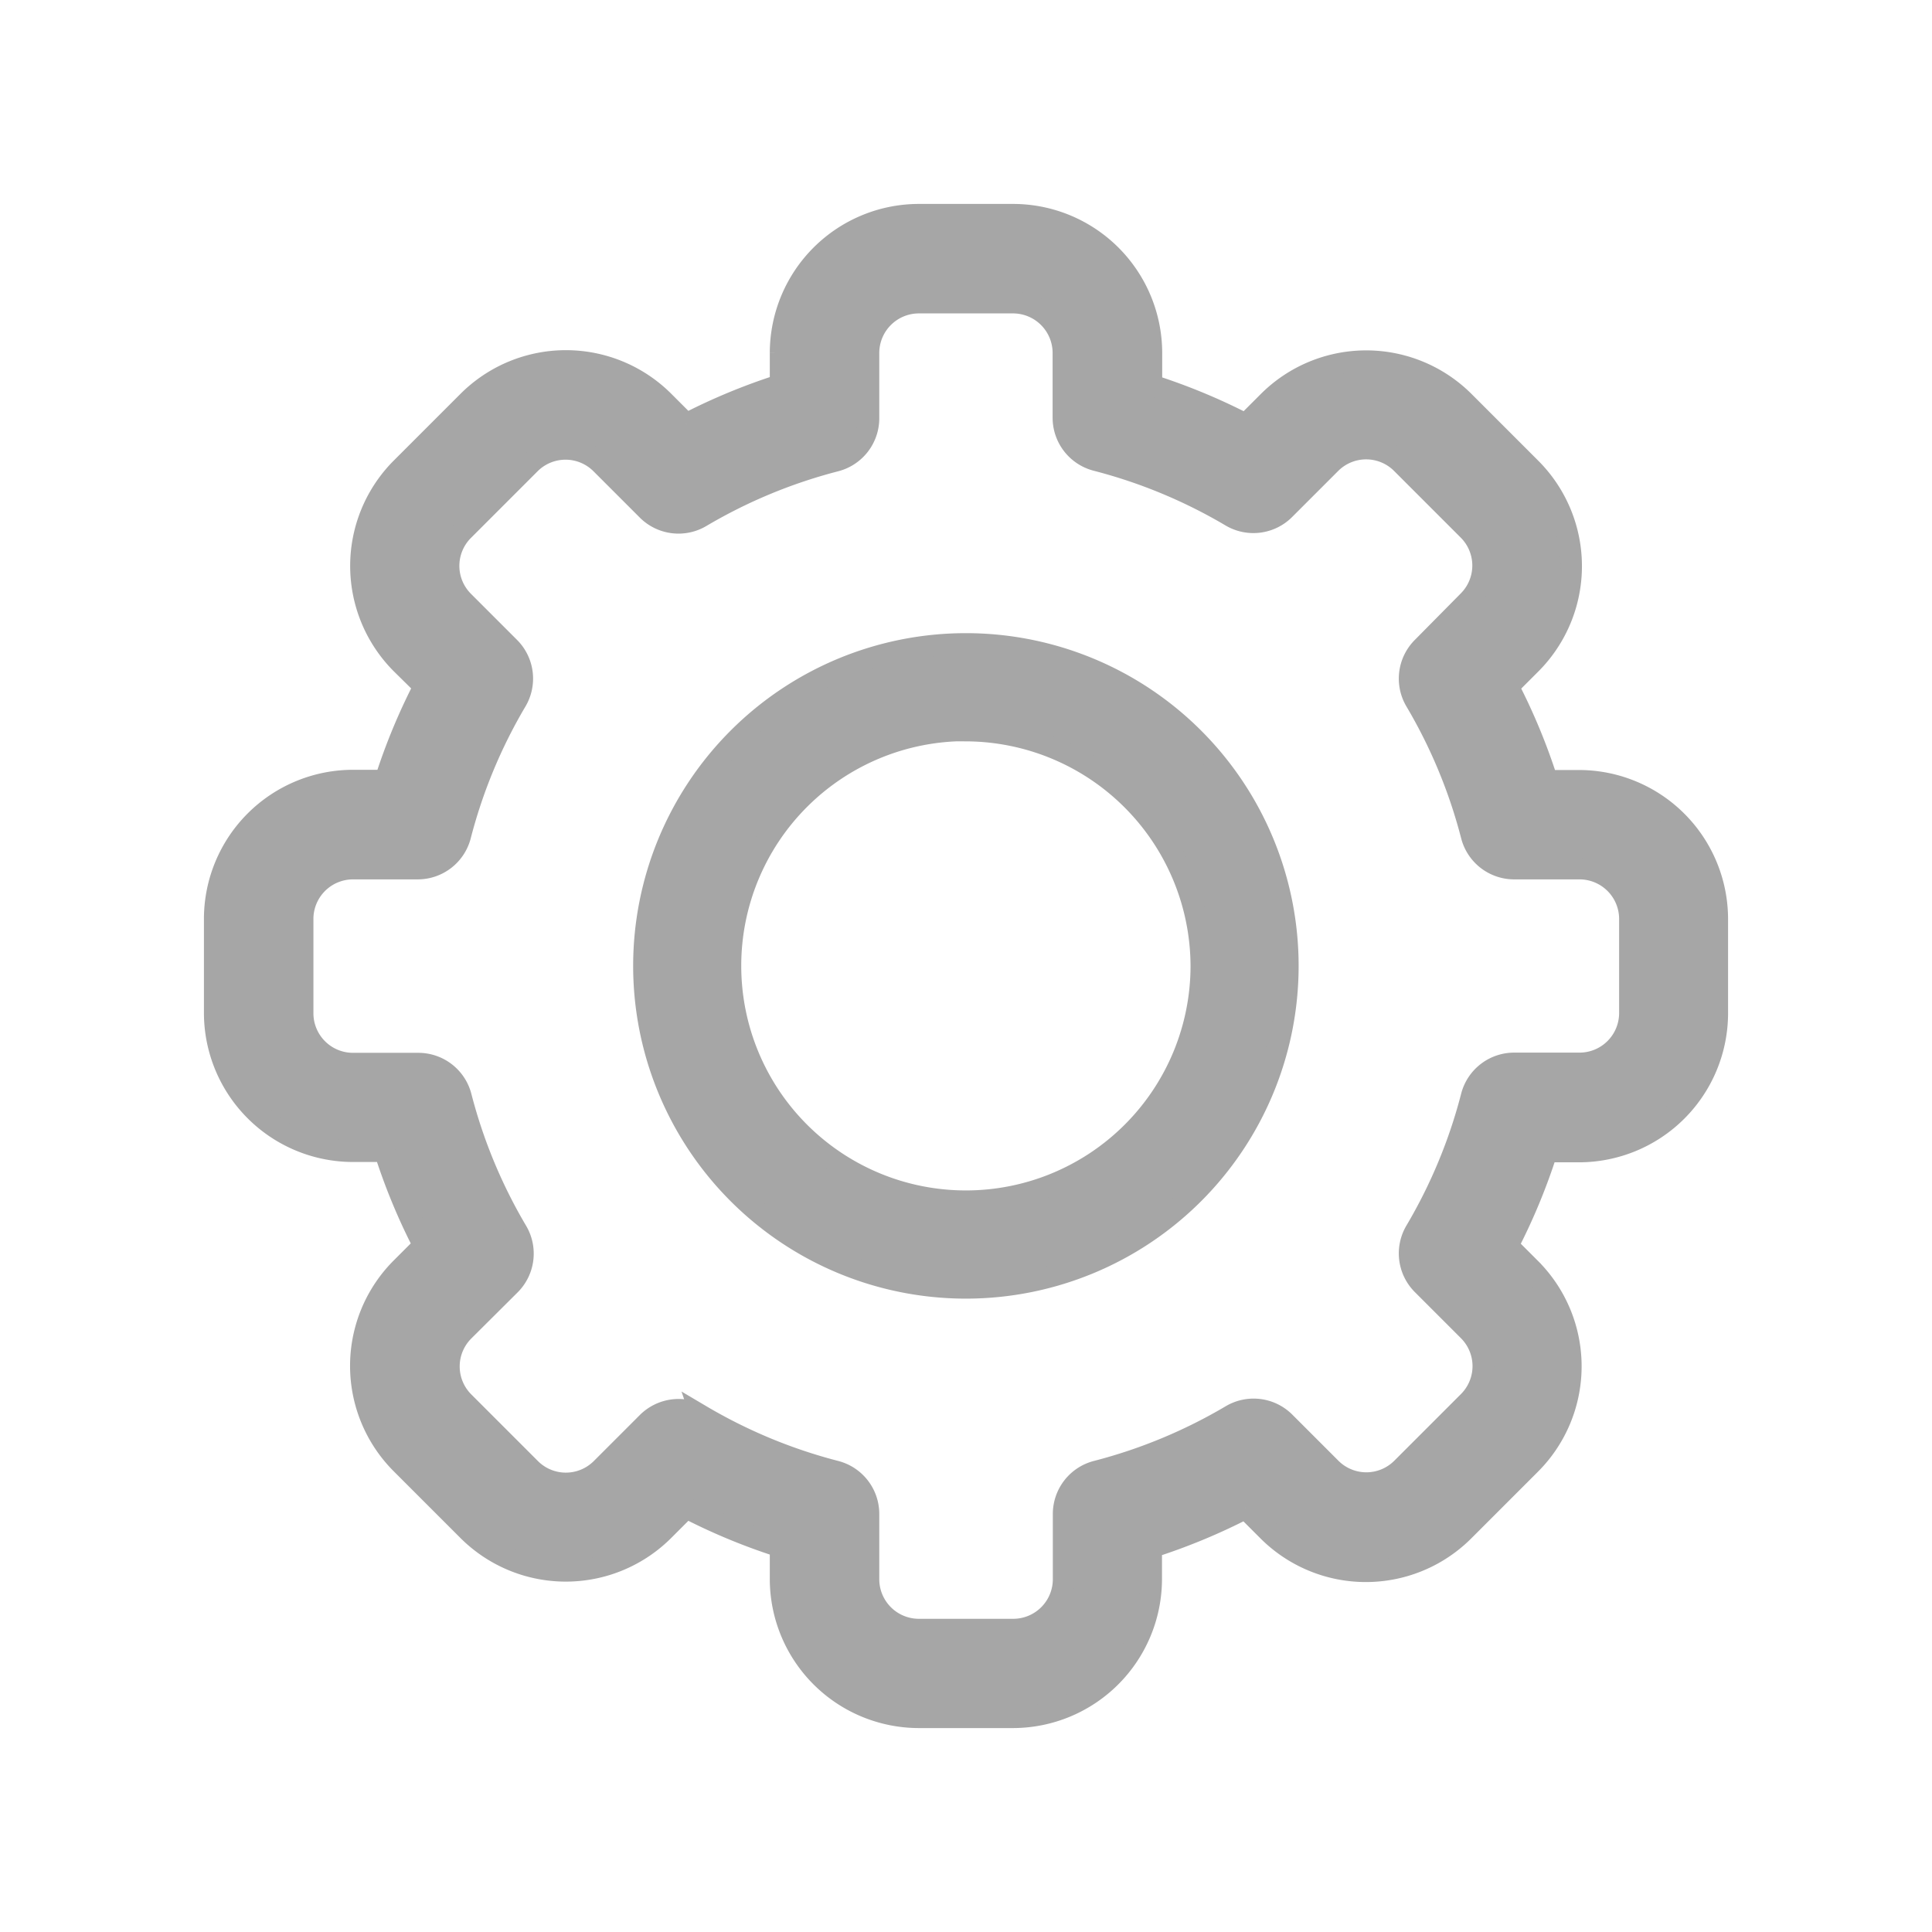 <svg xmlns="http://www.w3.org/2000/svg" width="18" height="18" viewBox="0 0 18 18">
  <defs>
    <clipPath id="clip-path">
      <rect id="Rectangle_267" data-name="Rectangle 267" width="18" height="18" transform="translate(-2493 1592)" fill="none" stroke="#a6a6a6" stroke-width="1"/>
    </clipPath>
  </defs>
  <g id="Mask_Group_52" data-name="Mask Group 52" transform="translate(2493 -1592)" clip-path="url(#clip-path)">
    <g id="_2099058" data-name="2099058" transform="translate(-2491 1594)">
      <path id="Path_315" data-name="Path 315" d="M7.439,14H6.561a1.29,1.29,0,0,1-1.289-1.289v-.3a5.652,5.652,0,0,1-.878-.364l-.211.211a1.289,1.289,0,0,1-1.823,0l-.621-.621a1.289,1.289,0,0,1,0-1.823l.21-.21a5.652,5.652,0,0,1-.364-.878h-.3A1.29,1.29,0,0,1,0,7.439V6.561A1.29,1.29,0,0,1,1.289,5.272h.3a5.653,5.653,0,0,1,.364-.878L1.74,4.184a1.289,1.289,0,0,1,0-1.823l.621-.621a1.289,1.289,0,0,1,1.823,0l.21.21a5.657,5.657,0,0,1,.878-.364v-.3A1.29,1.29,0,0,1,6.561,0h.879A1.29,1.29,0,0,1,8.728,1.289v.3a5.652,5.652,0,0,1,.878.364l.211-.211a1.289,1.289,0,0,1,1.823,0l.621.621a1.289,1.289,0,0,1,0,1.823l-.21.21a5.653,5.653,0,0,1,.364.878h.3A1.29,1.29,0,0,1,14,6.561v.879a1.29,1.29,0,0,1-1.289,1.289h-.3a5.654,5.654,0,0,1-.364.878l.211.211a1.289,1.289,0,0,1,0,1.823l-.621.621a1.289,1.289,0,0,1-1.823,0l-.21-.21a5.657,5.657,0,0,1-.878.364v.3A1.29,1.29,0,0,1,7.439,14ZM4.531,11.188a4.835,4.835,0,0,0,1.253.52.41.41,0,0,1,.308.4v.606a.469.469,0,0,0,.469.468h.879a.469.469,0,0,0,.469-.468v-.606a.41.41,0,0,1,.308-.4,4.835,4.835,0,0,0,1.253-.52.41.41,0,0,1,.5.063l.429.429a.468.468,0,0,0,.662,0l.621-.621a.468.468,0,0,0,0-.662l-.429-.429a.41.41,0,0,1-.063-.5,4.834,4.834,0,0,0,.52-1.253.41.41,0,0,1,.4-.308h.606a.469.469,0,0,0,.469-.468V6.561a.469.469,0,0,0-.469-.468h-.606a.41.41,0,0,1-.4-.308,4.835,4.835,0,0,0-.52-1.253.41.41,0,0,1,.063-.5L11.68,3.6a.468.468,0,0,0,0-.662l-.621-.621a.468.468,0,0,0-.662,0l-.429.429a.41.41,0,0,1-.5.063,4.835,4.835,0,0,0-1.253-.52.41.41,0,0,1-.308-.4V1.289A.469.469,0,0,0,7.439.82H6.561a.469.469,0,0,0-.469.468v.606a.41.41,0,0,1-.308.4,4.835,4.835,0,0,0-1.253.52.41.41,0,0,1-.5-.063L3.6,2.32a.468.468,0,0,0-.662,0l-.621.621a.468.468,0,0,0,0,.662l.429.429a.41.41,0,0,1,.063.5,4.834,4.834,0,0,0-.52,1.253.41.41,0,0,1-.4.308H1.289a.469.469,0,0,0-.469.469v.879a.469.469,0,0,0,.469.468h.606a.41.41,0,0,1,.4.308,4.835,4.835,0,0,0,.52,1.253.41.41,0,0,1-.063.5L2.32,10.4a.468.468,0,0,0,0,.662l.621.621a.468.468,0,0,0,.662,0l.429-.429a.412.412,0,0,1,.5-.063Z" transform="translate(0 0)" fill="#a6a6a6" stroke="#a6a6a6" stroke-width="0.2"/>
      <path id="Path_316" data-name="Path 316" d="M147.6,150.6a3,3,0,1,1,3-3A3,3,0,0,1,147.6,150.6Zm0-5.194a2.193,2.193,0,1,0,2.193,2.193A2.2,2.2,0,0,0,147.6,145.408Z" transform="translate(-140.601 -140.601)" fill="#a6a6a6" stroke="#a6a6a6" stroke-width="0.2"/>
    </g>
  </g>
</svg>
